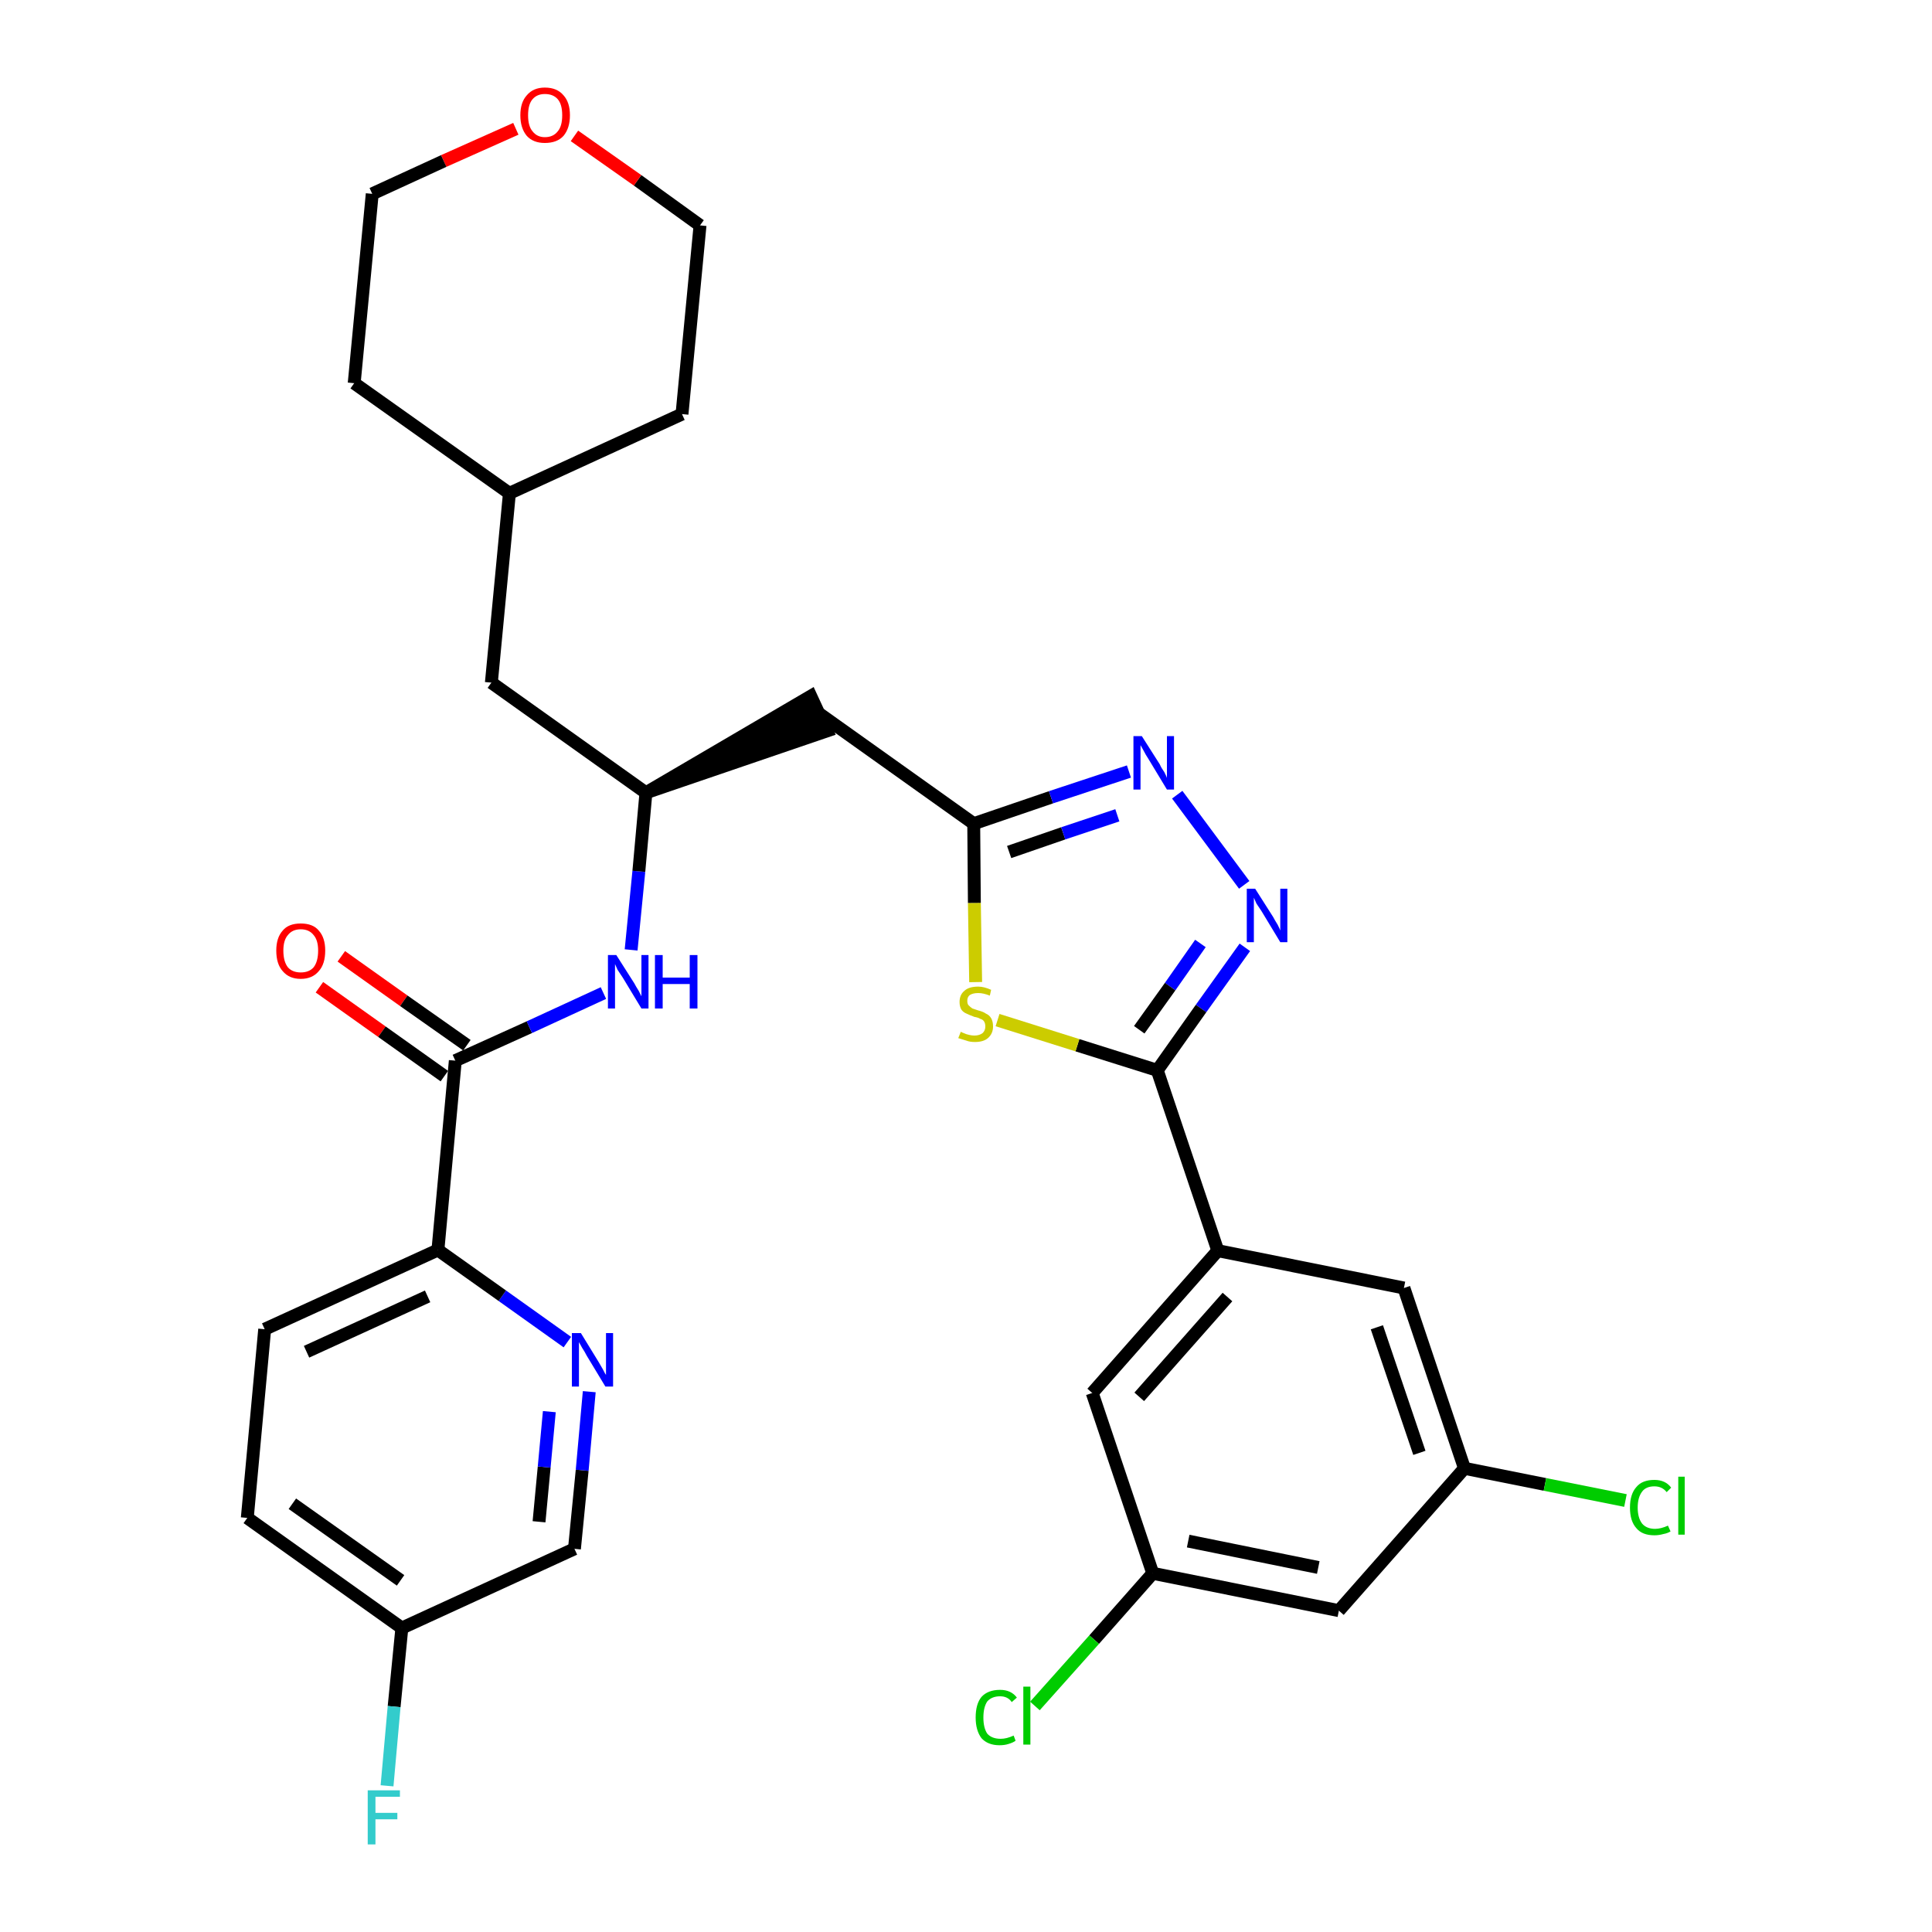 <?xml version='1.0' encoding='iso-8859-1'?>
<svg version='1.1' baseProfile='full'
              xmlns='http://www.w3.org/2000/svg'
                      xmlns:rdkit='http://www.rdkit.org/xml'
                      xmlns:xlink='http://www.w3.org/1999/xlink'
                  xml:space='preserve'
width='300px' height='300px' viewBox='0 0 300 300'>
<!-- END OF HEADER -->
<path class='bond-0 atom-0 atom-1' d='M 49.6,153.3 L 59.3,160.2' style='fill:none;fill-rule:evenodd;stroke:#FF0000;stroke-width:2.0px;stroke-linecap:butt;stroke-linejoin:miter;stroke-opacity:1' />
<path class='bond-0 atom-0 atom-1' d='M 59.3,160.2 L 69.0,167.1' style='fill:none;fill-rule:evenodd;stroke:#000000;stroke-width:2.0px;stroke-linecap:butt;stroke-linejoin:miter;stroke-opacity:1' />
<path class='bond-0 atom-0 atom-1' d='M 53.0,148.5 L 62.7,155.4' style='fill:none;fill-rule:evenodd;stroke:#FF0000;stroke-width:2.0px;stroke-linecap:butt;stroke-linejoin:miter;stroke-opacity:1' />
<path class='bond-0 atom-0 atom-1' d='M 62.7,155.4 L 72.5,162.3' style='fill:none;fill-rule:evenodd;stroke:#000000;stroke-width:2.0px;stroke-linecap:butt;stroke-linejoin:miter;stroke-opacity:1' />
<path class='bond-1 atom-1 atom-2' d='M 70.7,164.7 L 82.2,159.5' style='fill:none;fill-rule:evenodd;stroke:#000000;stroke-width:2.0px;stroke-linecap:butt;stroke-linejoin:miter;stroke-opacity:1' />
<path class='bond-1 atom-1 atom-2' d='M 82.2,159.5 L 93.7,154.2' style='fill:none;fill-rule:evenodd;stroke:#0000FF;stroke-width:2.0px;stroke-linecap:butt;stroke-linejoin:miter;stroke-opacity:1' />
<path class='bond-24 atom-1 atom-25' d='M 70.7,164.7 L 68.0,194.1' style='fill:none;fill-rule:evenodd;stroke:#000000;stroke-width:2.0px;stroke-linecap:butt;stroke-linejoin:miter;stroke-opacity:1' />
<path class='bond-2 atom-2 atom-3' d='M 98.0,147.5 L 99.2,135.3' style='fill:none;fill-rule:evenodd;stroke:#0000FF;stroke-width:2.0px;stroke-linecap:butt;stroke-linejoin:miter;stroke-opacity:1' />
<path class='bond-2 atom-2 atom-3' d='M 99.2,135.3 L 100.3,123.1' style='fill:none;fill-rule:evenodd;stroke:#000000;stroke-width:2.0px;stroke-linecap:butt;stroke-linejoin:miter;stroke-opacity:1' />
<path class='bond-3 atom-3 atom-4' d='M 100.3,123.1 L 128.4,113.5 L 125.9,108.1 Z' style='fill:#000000;fill-rule:evenodd;fill-opacity:1;stroke:#000000;stroke-width:2.0px;stroke-linecap:butt;stroke-linejoin:miter;stroke-opacity:1;' />
<path class='bond-17 atom-3 atom-18' d='M 100.3,123.1 L 76.3,106.0' style='fill:none;fill-rule:evenodd;stroke:#000000;stroke-width:2.0px;stroke-linecap:butt;stroke-linejoin:miter;stroke-opacity:1' />
<path class='bond-4 atom-4 atom-5' d='M 127.2,110.8 L 151.2,127.9' style='fill:none;fill-rule:evenodd;stroke:#000000;stroke-width:2.0px;stroke-linecap:butt;stroke-linejoin:miter;stroke-opacity:1' />
<path class='bond-5 atom-5 atom-6' d='M 151.2,127.9 L 163.2,123.8' style='fill:none;fill-rule:evenodd;stroke:#000000;stroke-width:2.0px;stroke-linecap:butt;stroke-linejoin:miter;stroke-opacity:1' />
<path class='bond-5 atom-5 atom-6' d='M 163.2,123.8 L 175.3,119.8' style='fill:none;fill-rule:evenodd;stroke:#0000FF;stroke-width:2.0px;stroke-linecap:butt;stroke-linejoin:miter;stroke-opacity:1' />
<path class='bond-5 atom-5 atom-6' d='M 156.7,132.3 L 165.1,129.4' style='fill:none;fill-rule:evenodd;stroke:#000000;stroke-width:2.0px;stroke-linecap:butt;stroke-linejoin:miter;stroke-opacity:1' />
<path class='bond-5 atom-5 atom-6' d='M 165.1,129.4 L 173.5,126.6' style='fill:none;fill-rule:evenodd;stroke:#0000FF;stroke-width:2.0px;stroke-linecap:butt;stroke-linejoin:miter;stroke-opacity:1' />
<path class='bond-31 atom-17 atom-5' d='M 151.5,152.5 L 151.3,140.2' style='fill:none;fill-rule:evenodd;stroke:#CCCC00;stroke-width:2.0px;stroke-linecap:butt;stroke-linejoin:miter;stroke-opacity:1' />
<path class='bond-31 atom-17 atom-5' d='M 151.3,140.2 L 151.2,127.9' style='fill:none;fill-rule:evenodd;stroke:#000000;stroke-width:2.0px;stroke-linecap:butt;stroke-linejoin:miter;stroke-opacity:1' />
<path class='bond-6 atom-6 atom-7' d='M 182.8,123.4 L 193.2,137.4' style='fill:none;fill-rule:evenodd;stroke:#0000FF;stroke-width:2.0px;stroke-linecap:butt;stroke-linejoin:miter;stroke-opacity:1' />
<path class='bond-7 atom-7 atom-8' d='M 193.3,147.1 L 186.5,156.6' style='fill:none;fill-rule:evenodd;stroke:#0000FF;stroke-width:2.0px;stroke-linecap:butt;stroke-linejoin:miter;stroke-opacity:1' />
<path class='bond-7 atom-7 atom-8' d='M 186.5,156.6 L 179.7,166.2' style='fill:none;fill-rule:evenodd;stroke:#000000;stroke-width:2.0px;stroke-linecap:butt;stroke-linejoin:miter;stroke-opacity:1' />
<path class='bond-7 atom-7 atom-8' d='M 186.4,146.5 L 181.7,153.2' style='fill:none;fill-rule:evenodd;stroke:#0000FF;stroke-width:2.0px;stroke-linecap:butt;stroke-linejoin:miter;stroke-opacity:1' />
<path class='bond-7 atom-7 atom-8' d='M 181.7,153.2 L 176.9,159.9' style='fill:none;fill-rule:evenodd;stroke:#000000;stroke-width:2.0px;stroke-linecap:butt;stroke-linejoin:miter;stroke-opacity:1' />
<path class='bond-8 atom-8 atom-9' d='M 179.7,166.2 L 189.1,194.2' style='fill:none;fill-rule:evenodd;stroke:#000000;stroke-width:2.0px;stroke-linecap:butt;stroke-linejoin:miter;stroke-opacity:1' />
<path class='bond-16 atom-8 atom-17' d='M 179.7,166.2 L 167.3,162.3' style='fill:none;fill-rule:evenodd;stroke:#000000;stroke-width:2.0px;stroke-linecap:butt;stroke-linejoin:miter;stroke-opacity:1' />
<path class='bond-16 atom-8 atom-17' d='M 167.3,162.3 L 154.9,158.4' style='fill:none;fill-rule:evenodd;stroke:#CCCC00;stroke-width:2.0px;stroke-linecap:butt;stroke-linejoin:miter;stroke-opacity:1' />
<path class='bond-9 atom-9 atom-10' d='M 189.1,194.2 L 169.6,216.3' style='fill:none;fill-rule:evenodd;stroke:#000000;stroke-width:2.0px;stroke-linecap:butt;stroke-linejoin:miter;stroke-opacity:1' />
<path class='bond-9 atom-9 atom-10' d='M 190.6,201.4 L 176.9,216.9' style='fill:none;fill-rule:evenodd;stroke:#000000;stroke-width:2.0px;stroke-linecap:butt;stroke-linejoin:miter;stroke-opacity:1' />
<path class='bond-34 atom-16 atom-9' d='M 218.0,200.0 L 189.1,194.2' style='fill:none;fill-rule:evenodd;stroke:#000000;stroke-width:2.0px;stroke-linecap:butt;stroke-linejoin:miter;stroke-opacity:1' />
<path class='bond-10 atom-10 atom-11' d='M 169.6,216.3 L 179.0,244.3' style='fill:none;fill-rule:evenodd;stroke:#000000;stroke-width:2.0px;stroke-linecap:butt;stroke-linejoin:miter;stroke-opacity:1' />
<path class='bond-11 atom-11 atom-12' d='M 179.0,244.3 L 169.9,254.6' style='fill:none;fill-rule:evenodd;stroke:#000000;stroke-width:2.0px;stroke-linecap:butt;stroke-linejoin:miter;stroke-opacity:1' />
<path class='bond-11 atom-11 atom-12' d='M 169.9,254.6 L 160.7,264.9' style='fill:none;fill-rule:evenodd;stroke:#00CC00;stroke-width:2.0px;stroke-linecap:butt;stroke-linejoin:miter;stroke-opacity:1' />
<path class='bond-12 atom-11 atom-13' d='M 179.0,244.3 L 207.9,250.1' style='fill:none;fill-rule:evenodd;stroke:#000000;stroke-width:2.0px;stroke-linecap:butt;stroke-linejoin:miter;stroke-opacity:1' />
<path class='bond-12 atom-11 atom-13' d='M 184.5,239.3 L 204.7,243.4' style='fill:none;fill-rule:evenodd;stroke:#000000;stroke-width:2.0px;stroke-linecap:butt;stroke-linejoin:miter;stroke-opacity:1' />
<path class='bond-13 atom-13 atom-14' d='M 207.9,250.1 L 227.4,228.0' style='fill:none;fill-rule:evenodd;stroke:#000000;stroke-width:2.0px;stroke-linecap:butt;stroke-linejoin:miter;stroke-opacity:1' />
<path class='bond-14 atom-14 atom-15' d='M 227.4,228.0 L 239.9,230.5' style='fill:none;fill-rule:evenodd;stroke:#000000;stroke-width:2.0px;stroke-linecap:butt;stroke-linejoin:miter;stroke-opacity:1' />
<path class='bond-14 atom-14 atom-15' d='M 239.9,230.5 L 252.4,233.0' style='fill:none;fill-rule:evenodd;stroke:#00CC00;stroke-width:2.0px;stroke-linecap:butt;stroke-linejoin:miter;stroke-opacity:1' />
<path class='bond-15 atom-14 atom-16' d='M 227.4,228.0 L 218.0,200.0' style='fill:none;fill-rule:evenodd;stroke:#000000;stroke-width:2.0px;stroke-linecap:butt;stroke-linejoin:miter;stroke-opacity:1' />
<path class='bond-15 atom-14 atom-16' d='M 220.4,225.6 L 213.8,206.1' style='fill:none;fill-rule:evenodd;stroke:#000000;stroke-width:2.0px;stroke-linecap:butt;stroke-linejoin:miter;stroke-opacity:1' />
<path class='bond-18 atom-18 atom-19' d='M 76.3,106.0 L 79.1,76.6' style='fill:none;fill-rule:evenodd;stroke:#000000;stroke-width:2.0px;stroke-linecap:butt;stroke-linejoin:miter;stroke-opacity:1' />
<path class='bond-19 atom-19 atom-20' d='M 79.1,76.6 L 105.9,64.3' style='fill:none;fill-rule:evenodd;stroke:#000000;stroke-width:2.0px;stroke-linecap:butt;stroke-linejoin:miter;stroke-opacity:1' />
<path class='bond-32 atom-24 atom-19' d='M 55.0,59.5 L 79.1,76.6' style='fill:none;fill-rule:evenodd;stroke:#000000;stroke-width:2.0px;stroke-linecap:butt;stroke-linejoin:miter;stroke-opacity:1' />
<path class='bond-20 atom-20 atom-21' d='M 105.9,64.3 L 108.7,35.0' style='fill:none;fill-rule:evenodd;stroke:#000000;stroke-width:2.0px;stroke-linecap:butt;stroke-linejoin:miter;stroke-opacity:1' />
<path class='bond-21 atom-21 atom-22' d='M 108.7,35.0 L 99.0,28.0' style='fill:none;fill-rule:evenodd;stroke:#000000;stroke-width:2.0px;stroke-linecap:butt;stroke-linejoin:miter;stroke-opacity:1' />
<path class='bond-21 atom-21 atom-22' d='M 99.0,28.0 L 89.2,21.1' style='fill:none;fill-rule:evenodd;stroke:#FF0000;stroke-width:2.0px;stroke-linecap:butt;stroke-linejoin:miter;stroke-opacity:1' />
<path class='bond-22 atom-22 atom-23' d='M 80.1,20.0 L 68.9,25.0' style='fill:none;fill-rule:evenodd;stroke:#FF0000;stroke-width:2.0px;stroke-linecap:butt;stroke-linejoin:miter;stroke-opacity:1' />
<path class='bond-22 atom-22 atom-23' d='M 68.9,25.0 L 57.8,30.1' style='fill:none;fill-rule:evenodd;stroke:#000000;stroke-width:2.0px;stroke-linecap:butt;stroke-linejoin:miter;stroke-opacity:1' />
<path class='bond-23 atom-23 atom-24' d='M 57.8,30.1 L 55.0,59.5' style='fill:none;fill-rule:evenodd;stroke:#000000;stroke-width:2.0px;stroke-linecap:butt;stroke-linejoin:miter;stroke-opacity:1' />
<path class='bond-25 atom-25 atom-26' d='M 68.0,194.1 L 41.1,206.4' style='fill:none;fill-rule:evenodd;stroke:#000000;stroke-width:2.0px;stroke-linecap:butt;stroke-linejoin:miter;stroke-opacity:1' />
<path class='bond-25 atom-25 atom-26' d='M 66.4,201.3 L 47.6,209.9' style='fill:none;fill-rule:evenodd;stroke:#000000;stroke-width:2.0px;stroke-linecap:butt;stroke-linejoin:miter;stroke-opacity:1' />
<path class='bond-33 atom-31 atom-25' d='M 88.1,208.4 L 78.0,201.2' style='fill:none;fill-rule:evenodd;stroke:#0000FF;stroke-width:2.0px;stroke-linecap:butt;stroke-linejoin:miter;stroke-opacity:1' />
<path class='bond-33 atom-31 atom-25' d='M 78.0,201.2 L 68.0,194.1' style='fill:none;fill-rule:evenodd;stroke:#000000;stroke-width:2.0px;stroke-linecap:butt;stroke-linejoin:miter;stroke-opacity:1' />
<path class='bond-26 atom-26 atom-27' d='M 41.1,206.4 L 38.4,235.7' style='fill:none;fill-rule:evenodd;stroke:#000000;stroke-width:2.0px;stroke-linecap:butt;stroke-linejoin:miter;stroke-opacity:1' />
<path class='bond-27 atom-27 atom-28' d='M 38.4,235.7 L 62.4,252.8' style='fill:none;fill-rule:evenodd;stroke:#000000;stroke-width:2.0px;stroke-linecap:butt;stroke-linejoin:miter;stroke-opacity:1' />
<path class='bond-27 atom-27 atom-28' d='M 45.4,233.5 L 62.2,245.4' style='fill:none;fill-rule:evenodd;stroke:#000000;stroke-width:2.0px;stroke-linecap:butt;stroke-linejoin:miter;stroke-opacity:1' />
<path class='bond-28 atom-28 atom-29' d='M 62.4,252.8 L 61.2,265.0' style='fill:none;fill-rule:evenodd;stroke:#000000;stroke-width:2.0px;stroke-linecap:butt;stroke-linejoin:miter;stroke-opacity:1' />
<path class='bond-28 atom-28 atom-29' d='M 61.2,265.0 L 60.1,277.3' style='fill:none;fill-rule:evenodd;stroke:#33CCCC;stroke-width:2.0px;stroke-linecap:butt;stroke-linejoin:miter;stroke-opacity:1' />
<path class='bond-29 atom-28 atom-30' d='M 62.4,252.8 L 89.2,240.5' style='fill:none;fill-rule:evenodd;stroke:#000000;stroke-width:2.0px;stroke-linecap:butt;stroke-linejoin:miter;stroke-opacity:1' />
<path class='bond-30 atom-30 atom-31' d='M 89.2,240.5 L 90.4,228.3' style='fill:none;fill-rule:evenodd;stroke:#000000;stroke-width:2.0px;stroke-linecap:butt;stroke-linejoin:miter;stroke-opacity:1' />
<path class='bond-30 atom-30 atom-31' d='M 90.4,228.3 L 91.5,216.1' style='fill:none;fill-rule:evenodd;stroke:#0000FF;stroke-width:2.0px;stroke-linecap:butt;stroke-linejoin:miter;stroke-opacity:1' />
<path class='bond-30 atom-30 atom-31' d='M 83.7,236.3 L 84.5,227.8' style='fill:none;fill-rule:evenodd;stroke:#000000;stroke-width:2.0px;stroke-linecap:butt;stroke-linejoin:miter;stroke-opacity:1' />
<path class='bond-30 atom-30 atom-31' d='M 84.5,227.8 L 85.3,219.2' style='fill:none;fill-rule:evenodd;stroke:#0000FF;stroke-width:2.0px;stroke-linecap:butt;stroke-linejoin:miter;stroke-opacity:1' />
<path  class='atom-0' d='M 42.9 147.6
Q 42.9 145.6, 43.9 144.5
Q 44.8 143.4, 46.7 143.4
Q 48.6 143.4, 49.5 144.5
Q 50.5 145.6, 50.5 147.6
Q 50.5 149.7, 49.5 150.8
Q 48.5 152.0, 46.7 152.0
Q 44.9 152.0, 43.9 150.8
Q 42.9 149.7, 42.9 147.6
M 46.7 151.0
Q 48.0 151.0, 48.7 150.2
Q 49.4 149.3, 49.4 147.6
Q 49.4 146.0, 48.7 145.2
Q 48.0 144.3, 46.7 144.3
Q 45.4 144.3, 44.7 145.2
Q 44.0 146.0, 44.0 147.6
Q 44.0 149.3, 44.7 150.2
Q 45.4 151.0, 46.7 151.0
' fill='#FF0000'/>
<path  class='atom-2' d='M 95.7 148.3
L 98.5 152.7
Q 98.7 153.1, 99.2 153.9
Q 99.6 154.7, 99.6 154.7
L 99.6 148.3
L 100.7 148.3
L 100.7 156.6
L 99.6 156.6
L 96.7 151.8
Q 96.3 151.2, 95.9 150.6
Q 95.6 149.9, 95.5 149.7
L 95.5 156.6
L 94.4 156.6
L 94.4 148.3
L 95.7 148.3
' fill='#0000FF'/>
<path  class='atom-2' d='M 101.7 148.3
L 102.9 148.3
L 102.9 151.8
L 107.1 151.8
L 107.1 148.3
L 108.3 148.3
L 108.3 156.6
L 107.1 156.6
L 107.1 152.8
L 102.9 152.8
L 102.9 156.6
L 101.7 156.6
L 101.7 148.3
' fill='#0000FF'/>
<path  class='atom-6' d='M 177.3 114.3
L 180.1 118.7
Q 180.3 119.2, 180.8 119.9
Q 181.2 120.7, 181.2 120.8
L 181.2 114.3
L 182.3 114.3
L 182.3 122.6
L 181.2 122.6
L 178.3 117.8
Q 177.9 117.2, 177.6 116.6
Q 177.2 115.9, 177.1 115.7
L 177.1 122.6
L 176.0 122.6
L 176.0 114.3
L 177.3 114.3
' fill='#0000FF'/>
<path  class='atom-7' d='M 194.9 138.0
L 197.7 142.4
Q 197.9 142.8, 198.4 143.6
Q 198.8 144.4, 198.8 144.5
L 198.8 138.0
L 199.9 138.0
L 199.9 146.3
L 198.8 146.3
L 195.9 141.5
Q 195.5 140.9, 195.1 140.3
Q 194.8 139.6, 194.7 139.4
L 194.7 146.3
L 193.6 146.3
L 193.6 138.0
L 194.9 138.0
' fill='#0000FF'/>
<path  class='atom-12' d='M 151.5 266.7
Q 151.5 264.6, 152.4 263.5
Q 153.4 262.4, 155.3 262.4
Q 157.0 262.4, 157.9 263.6
L 157.1 264.3
Q 156.5 263.4, 155.3 263.4
Q 154.0 263.4, 153.3 264.2
Q 152.7 265.1, 152.7 266.7
Q 152.7 268.3, 153.3 269.2
Q 154.0 270.0, 155.4 270.0
Q 156.3 270.0, 157.4 269.5
L 157.7 270.3
Q 157.3 270.6, 156.6 270.8
Q 156.0 271.0, 155.2 271.0
Q 153.4 271.0, 152.4 269.9
Q 151.5 268.7, 151.5 266.7
' fill='#00CC00'/>
<path  class='atom-12' d='M 158.9 261.9
L 160.0 261.9
L 160.0 270.9
L 158.9 270.9
L 158.9 261.9
' fill='#00CC00'/>
<path  class='atom-15' d='M 253.1 234.1
Q 253.1 232.0, 254.1 230.9
Q 255.0 229.8, 256.9 229.8
Q 258.6 229.8, 259.5 231.0
L 258.8 231.7
Q 258.1 230.8, 256.9 230.8
Q 255.6 230.8, 255.0 231.6
Q 254.3 232.5, 254.3 234.1
Q 254.3 235.7, 255.0 236.6
Q 255.7 237.4, 257.0 237.4
Q 257.9 237.4, 259.0 236.9
L 259.4 237.8
Q 258.9 238.1, 258.3 238.2
Q 257.6 238.4, 256.9 238.4
Q 255.0 238.4, 254.1 237.3
Q 253.1 236.2, 253.1 234.1
' fill='#00CC00'/>
<path  class='atom-15' d='M 260.6 229.3
L 261.6 229.3
L 261.6 238.3
L 260.6 238.3
L 260.6 229.3
' fill='#00CC00'/>
<path  class='atom-17' d='M 149.2 160.2
Q 149.3 160.3, 149.6 160.4
Q 150.0 160.6, 150.5 160.7
Q 150.9 160.8, 151.3 160.8
Q 152.1 160.8, 152.6 160.4
Q 153.0 160.0, 153.0 159.4
Q 153.0 158.9, 152.8 158.6
Q 152.6 158.3, 152.2 158.2
Q 151.9 158.0, 151.3 157.9
Q 150.5 157.6, 150.1 157.4
Q 149.6 157.2, 149.3 156.8
Q 149.0 156.3, 149.0 155.6
Q 149.0 154.5, 149.7 153.9
Q 150.4 153.2, 151.9 153.2
Q 152.8 153.2, 153.9 153.7
L 153.7 154.6
Q 152.7 154.2, 151.9 154.2
Q 151.1 154.2, 150.6 154.5
Q 150.2 154.8, 150.2 155.4
Q 150.2 155.9, 150.4 156.1
Q 150.7 156.4, 151.0 156.6
Q 151.3 156.7, 151.9 156.9
Q 152.7 157.1, 153.1 157.4
Q 153.6 157.6, 153.9 158.1
Q 154.2 158.6, 154.2 159.4
Q 154.2 160.5, 153.4 161.2
Q 152.7 161.8, 151.4 161.8
Q 150.6 161.8, 150.1 161.6
Q 149.5 161.4, 148.8 161.2
L 149.2 160.2
' fill='#CCCC00'/>
<path  class='atom-22' d='M 80.8 17.9
Q 80.8 15.9, 81.8 14.8
Q 82.8 13.6, 84.6 13.6
Q 86.5 13.6, 87.5 14.8
Q 88.5 15.9, 88.5 17.9
Q 88.5 19.9, 87.5 21.1
Q 86.5 22.2, 84.6 22.2
Q 82.8 22.2, 81.8 21.1
Q 80.8 19.9, 80.8 17.9
M 84.6 21.3
Q 85.9 21.3, 86.6 20.4
Q 87.3 19.6, 87.3 17.9
Q 87.3 16.2, 86.6 15.4
Q 85.9 14.6, 84.6 14.6
Q 83.4 14.6, 82.7 15.4
Q 82.0 16.2, 82.0 17.9
Q 82.0 19.6, 82.7 20.4
Q 83.4 21.3, 84.6 21.3
' fill='#FF0000'/>
<path  class='atom-29' d='M 57.1 278.0
L 62.1 278.0
L 62.1 279.0
L 58.3 279.0
L 58.3 281.5
L 61.7 281.5
L 61.7 282.5
L 58.3 282.5
L 58.3 286.4
L 57.1 286.4
L 57.1 278.0
' fill='#33CCCC'/>
<path  class='atom-31' d='M 90.2 207.0
L 92.9 211.4
Q 93.2 211.9, 93.6 212.6
Q 94.0 213.4, 94.1 213.5
L 94.1 207.0
L 95.2 207.0
L 95.2 215.3
L 94.0 215.3
L 91.1 210.5
Q 90.8 209.9, 90.4 209.3
Q 90.0 208.6, 89.9 208.4
L 89.9 215.3
L 88.8 215.3
L 88.8 207.0
L 90.2 207.0
' fill='#0000FF'/>
</svg>
